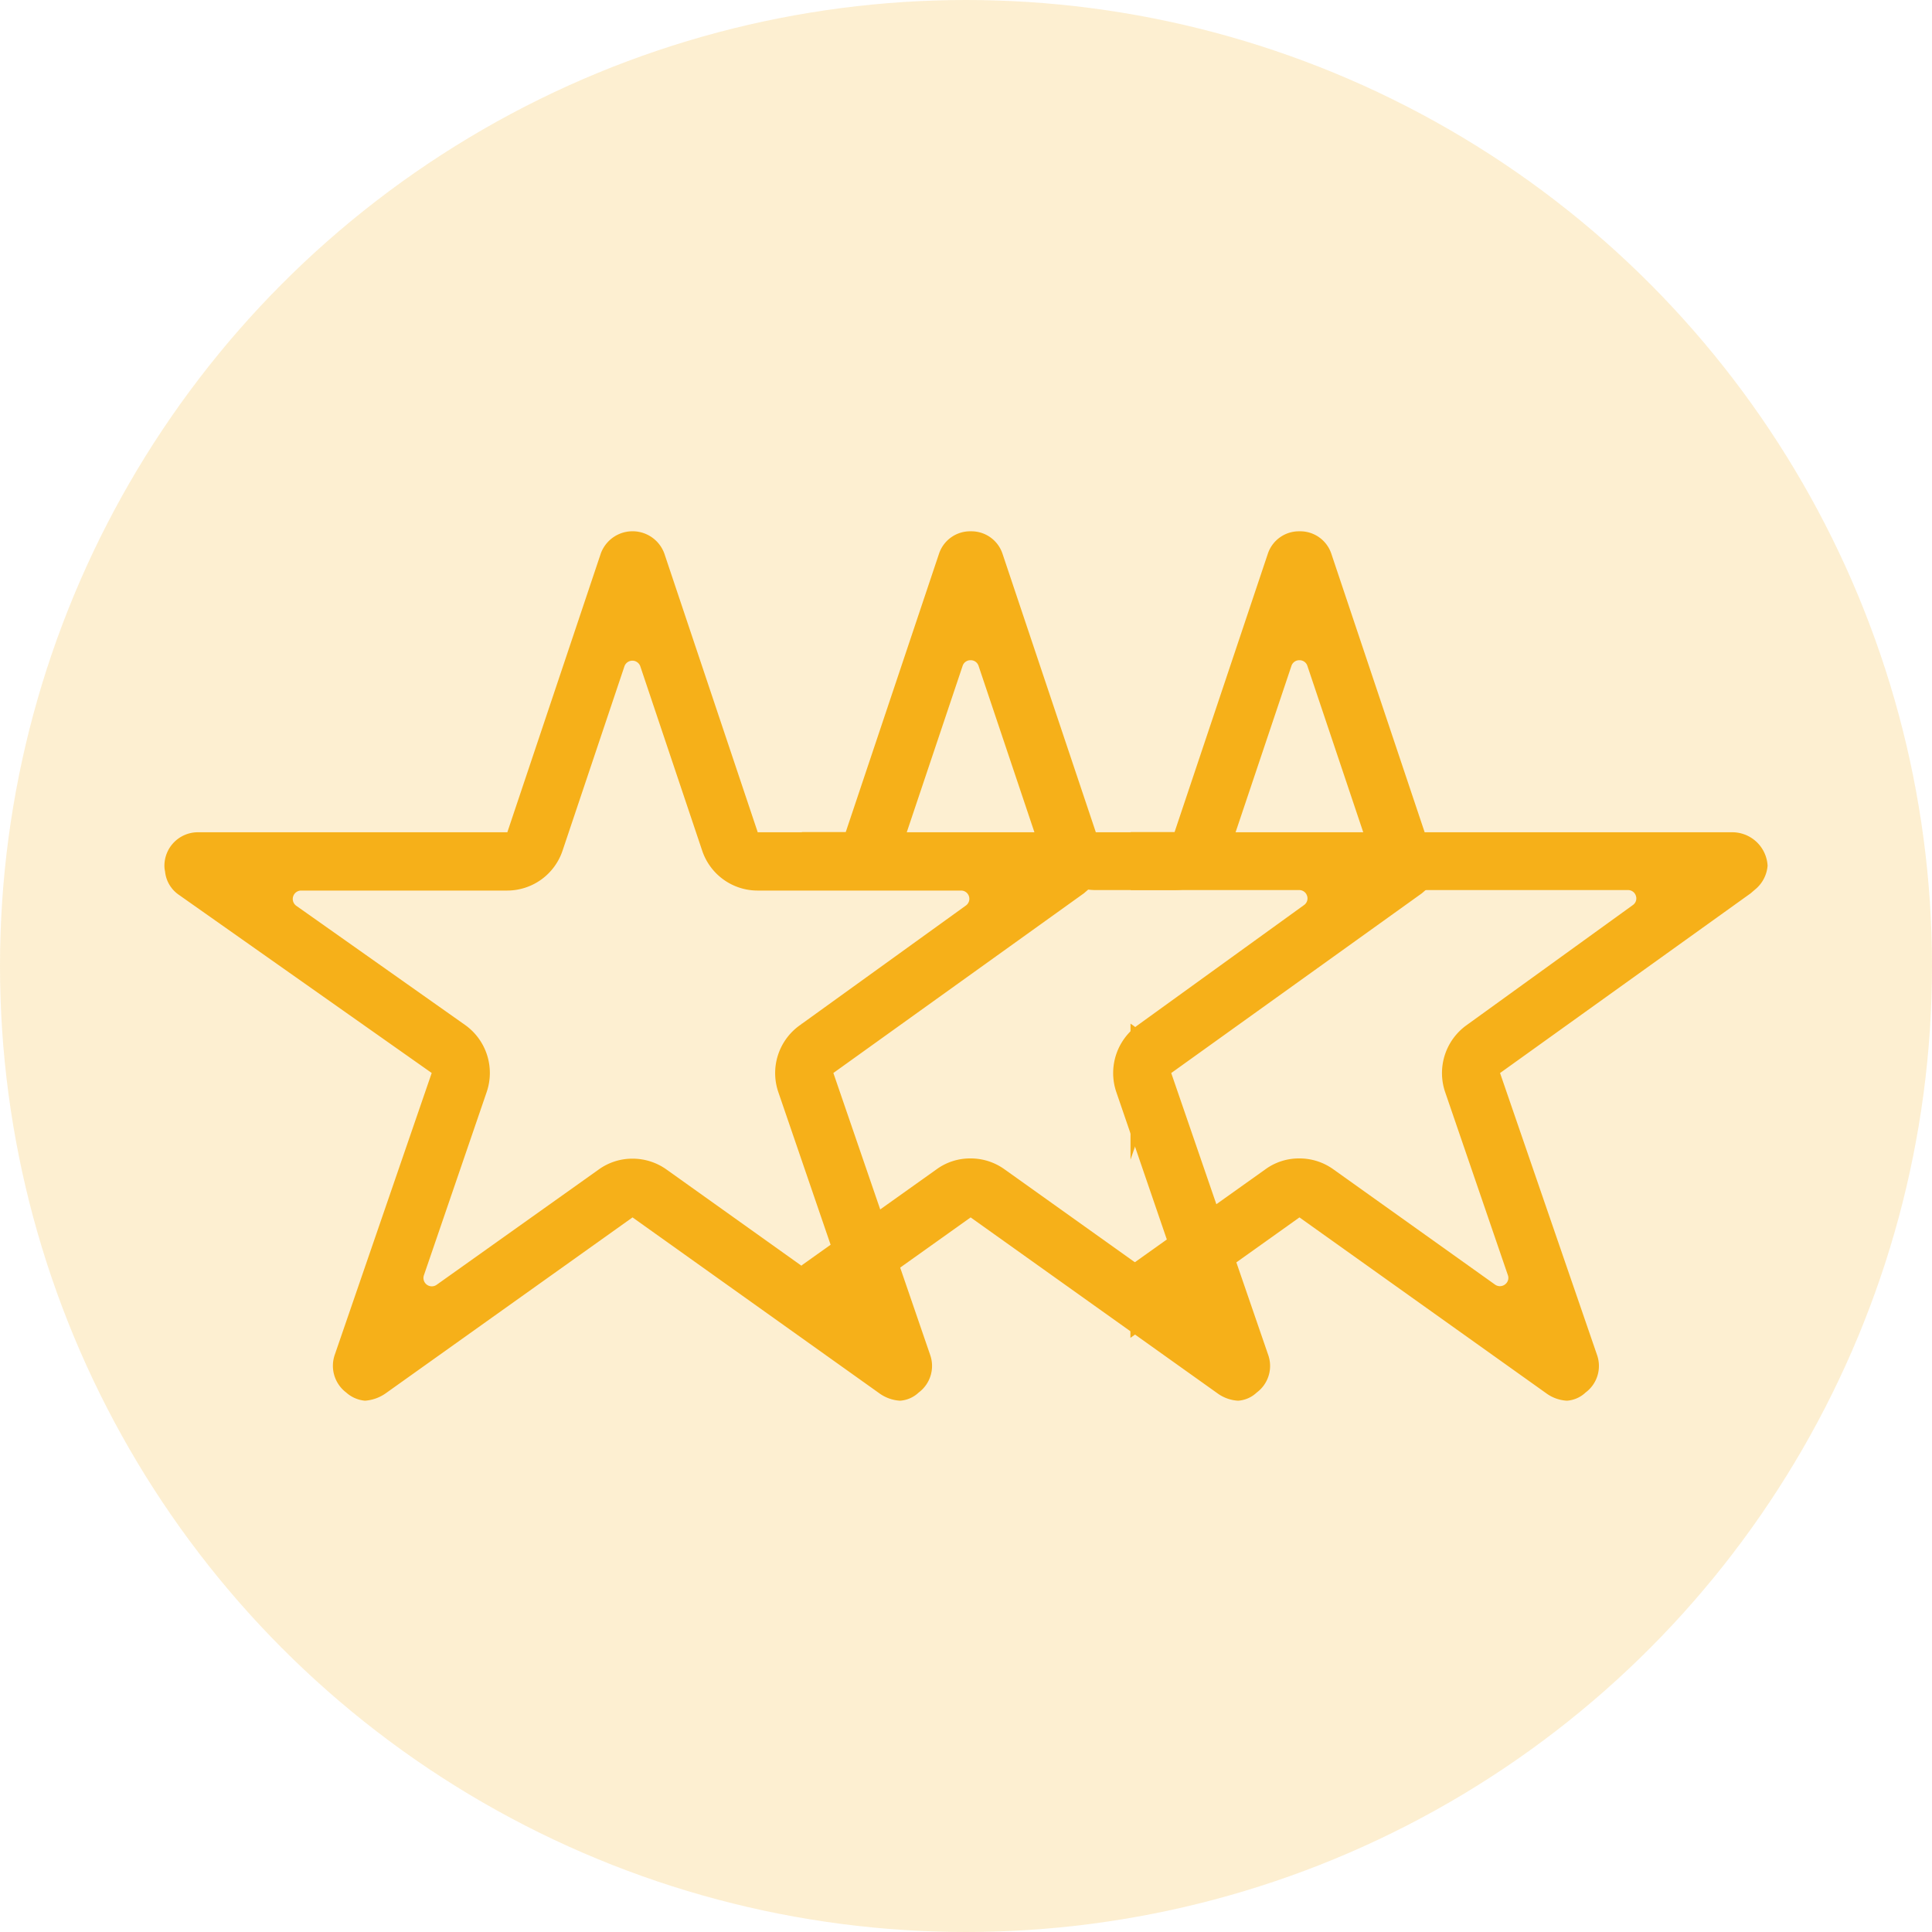 <svg xmlns="http://www.w3.org/2000/svg" width="40" height="40" viewBox="0 0 40 40">
  <g id="Group_34356" data-name="Group 34356" transform="translate(-55 -442)">
    <circle id="Ellipse_3" data-name="Ellipse 3" cx="20" cy="20" r="20" transform="translate(55 442)" fill="rgba(246,176,25,0.2)"/>
    <path id="Icon_ionic-ios-star-outline" data-name="Icon ionic-ios-star-outline" d="M20.9,9.606H14.534L12.6,3.834a.7.7,0,0,0-1.315,0L9.35,9.606H2.942a.694.694,0,0,0-.692.692.509.509,0,0,0,.013.117.665.665,0,0,0,.29.489L7.784,14.59,5.776,20.427a.694.694,0,0,0,.238.779.67.67,0,0,0,.389.169.848.848,0,0,0,.433-.156l5.106-3.639,5.106,3.639a.811.811,0,0,0,.433.156.622.622,0,0,0,.385-.169.686.686,0,0,0,.238-.779L16.1,14.59l5.188-3.721.125-.108a.726.726,0,0,0,.225-.463A.733.733,0,0,0,20.9,9.606Zm-5.5,4a1.215,1.215,0,0,0-.441,1.376l1.3,3.795a.174.174,0,0,1-.264.2l-3.349-2.388a1.209,1.209,0,0,0-.705-.225,1.187,1.187,0,0,0-.7.225L7.888,18.974a.173.173,0,0,1-.264-.2l1.3-3.795A1.219,1.219,0,0,0,8.481,13.6l-3.5-2.471a.174.174,0,0,1,.1-.316H9.346a1.21,1.21,0,0,0,1.147-.826l1.281-3.816a.174.174,0,0,1,.329,0l1.281,3.816a1.21,1.21,0,0,0,1.147.826h4.21a.171.171,0,0,1,.1.312Z" transform="translate(56.154 449.625)" fill="#f6b019"/>
    <path id="Subtraction_2" data-name="Subtraction 2" d="M-2955.461-1675a.8.8,0,0,1-.433-.156l-5.106-3.639-3.5,2.494v-1.5l2.795-1.99a1.176,1.176,0,0,1,.7-.225,1.2,1.2,0,0,1,.706.225l3.349,2.388a.175.175,0,0,0,.1.032.179.179,0,0,0,.144-.075.166.166,0,0,0,.02-.156l-1.3-3.794a1.22,1.22,0,0,1,.442-1.376l3.444-2.488a.167.167,0,0,0,.066-.191.169.169,0,0,0-.165-.121h-4.21a1.207,1.207,0,0,1-1.146-.826l-1.281-3.816a.17.17,0,0,0-.165-.117.17.17,0,0,0-.165.117l-1.281,3.816a1.206,1.206,0,0,1-1.147.826h-.9v-1.2h.908l1.934-5.772A.679.679,0,0,1-2961-1693a.679.679,0,0,1,.658.459l1.934,5.772h6.365a.733.733,0,0,1,.735.692.708.708,0,0,1-.225.464l-.125.108-5.189,3.721,2.008,5.837a.685.685,0,0,1-.238.778A.622.622,0,0,1-2955.461-1675Zm-9.037-4.99h0v-2.817l.039.027a1.213,1.213,0,0,1,.446,1.384Z" transform="translate(3036.096 2146)" fill="#f6b019"/>
    <path id="Subtraction_3" data-name="Subtraction 3" d="M-2955.461-1675a.8.8,0,0,1-.433-.156l-5.106-3.639-3.5,2.494v-1.5l2.795-1.99a1.176,1.176,0,0,1,.7-.225,1.2,1.2,0,0,1,.706.225l3.349,2.388a.175.175,0,0,0,.1.032.179.179,0,0,0,.144-.075.166.166,0,0,0,.02-.156l-1.3-3.794a1.22,1.22,0,0,1,.442-1.376l3.444-2.488a.167.167,0,0,0,.066-.191.169.169,0,0,0-.165-.121h-4.21a1.207,1.207,0,0,1-1.146-.826l-1.281-3.816a.17.17,0,0,0-.165-.117.17.17,0,0,0-.165.117l-1.281,3.816a1.206,1.206,0,0,1-1.147.826h-.9v-1.2h.908l1.934-5.772A.679.679,0,0,1-2961-1693a.679.679,0,0,1,.658.459l1.934,5.772h6.365a.733.733,0,0,1,.735.692.708.708,0,0,1-.225.464l-.125.108-5.189,3.721,2.008,5.837a.685.685,0,0,1-.238.778A.622.622,0,0,1-2955.461-1675Zm-9.037-4.99h0v-2.817l.039.027a1.213,1.213,0,0,1,.446,1.384Z" transform="translate(3042.904 2146)" fill="#f6b019"/>
  </g>
</svg>
